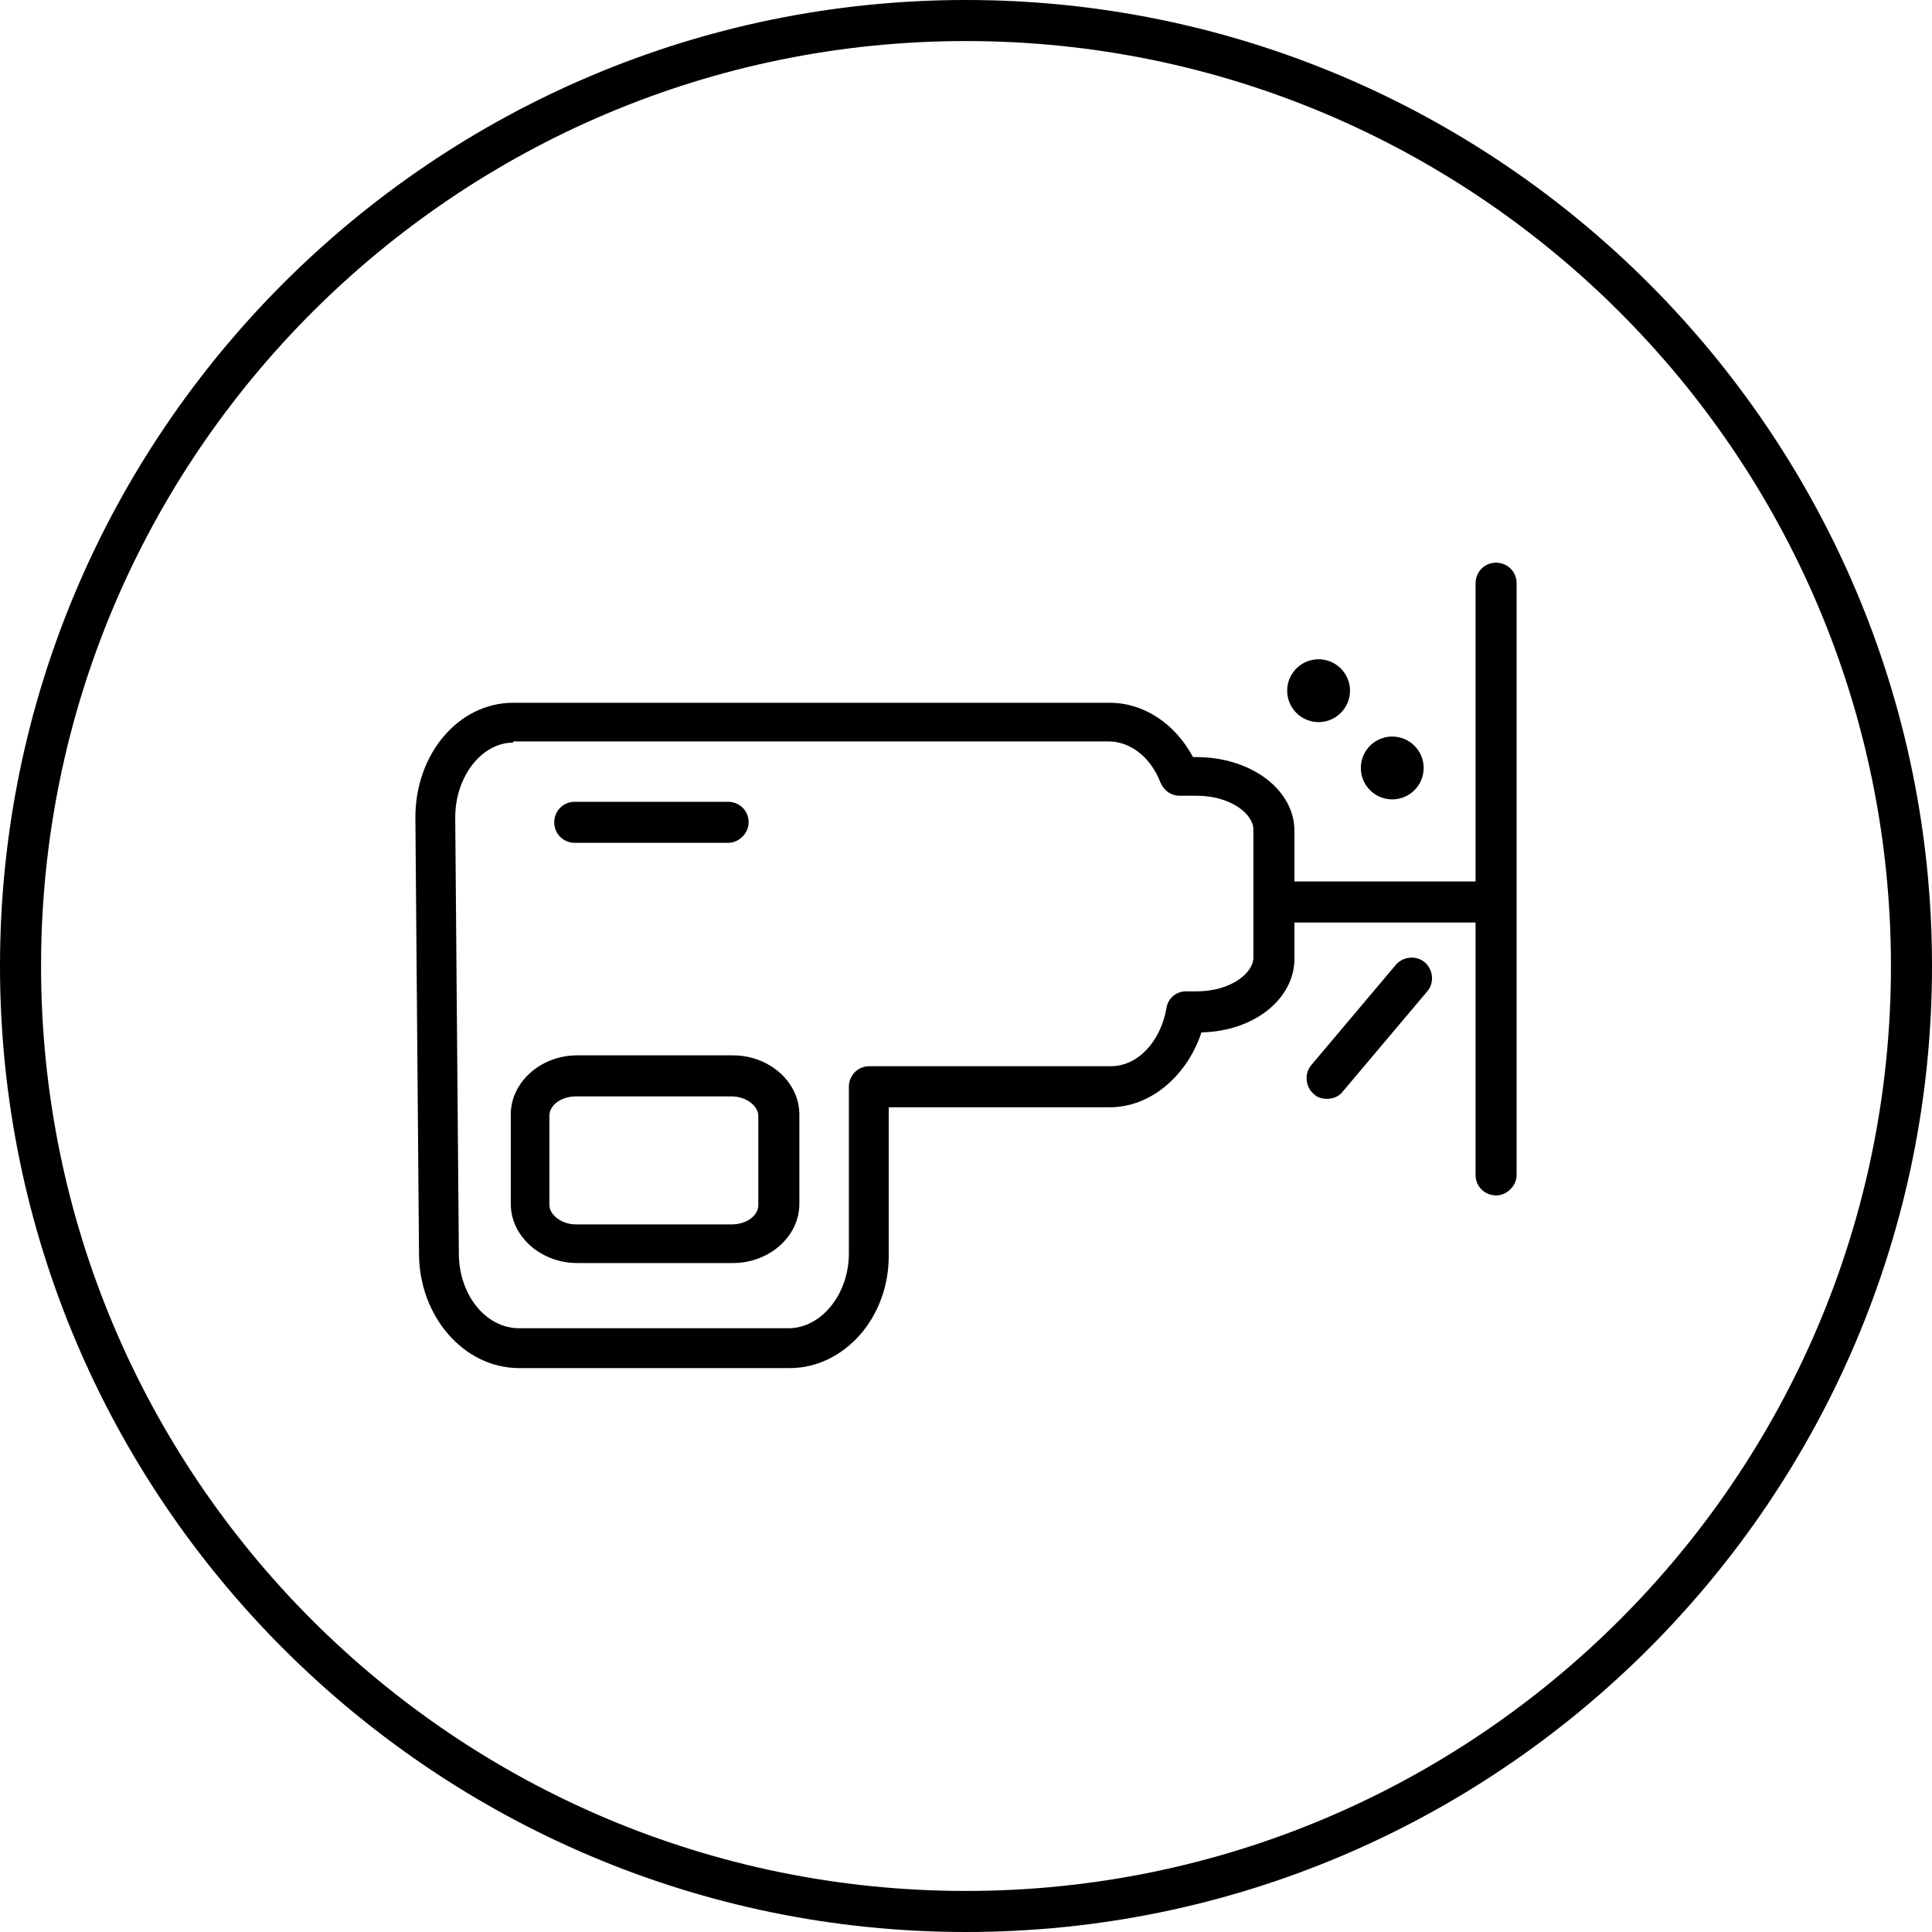 <svg preserveAspectRatio="xMidYMid meet" data-bbox="-459 301 160 160" xmlns="http://www.w3.org/2000/svg" viewBox="-459 301 160 160" role="img">
    <g>
        <path d="M-393.6 414.3H-416c-4.6 0-8.3-4.3-8.3-9.5l-.3-36.1c0-5.3 3.6-9.5 8.1-9.5h49.4c2.8 0 5.4 1.7 6.9 4.5h.3c4.5 0 8.1 2.7 8.1 6.1v10.6c0 3.3-3.3 6-7.7 6.1-1.2 3.6-4.2 6.2-7.6 6.2h-18.3v12.1c.1 5.3-3.7 9.5-8.2 9.5zm-22.9-51.8c-2.6 0-4.8 2.8-4.8 6.2l.3 36.1c0 3.4 2.2 6.2 5 6.2h22.3c2.7 0 5-2.8 5-6.2V391c0-.9.7-1.7 1.7-1.7h20c2.2 0 4.1-2 4.6-4.8.1-.8.8-1.4 1.6-1.4h.9c2.8 0 4.7-1.5 4.7-2.8v-10.6c0-1.3-1.9-2.8-4.7-2.8h-1.4c-.7 0-1.3-.4-1.6-1.1-.8-2.1-2.5-3.4-4.3-3.4h-49.3z"></path>
        <path d="M-398.3 405.6h-12.9c-3 0-5.5-2.2-5.5-4.9v-7.4c0-2.7 2.5-4.9 5.5-4.9h12.9c3 0 5.5 2.2 5.5 4.9v7.4c0 2.7-2.5 4.9-5.5 4.9zm-13-13.8c-1.2 0-2.2.7-2.2 1.6v7.4c0 .8 1 1.6 2.2 1.6h12.9c1.2 0 2.2-.7 2.2-1.6v-7.4c0-.8-1-1.6-2.2-1.6h-12.9z"></path>
        <path d="M-398.7 370.8h-12.7c-.9 0-1.7-.7-1.7-1.7 0-.9.7-1.7 1.7-1.7h12.7c.9 0 1.7.7 1.7 1.7 0 .9-.8 1.7-1.7 1.7z"></path>
        <path d="M-335.1 400c-.9 0-1.7-.7-1.7-1.7v-49c0-.9.7-1.7 1.7-1.7.9 0 1.7.7 1.7 1.7v49c0 .9-.8 1.7-1.7 1.7z"></path>
        <path d="M-341.1 364.6a2.6 2.6 0 1 1-5.2 0 2.6 2.6 0 0 1 5.2 0z"></path>
        <path d="M-347.2 358.2a2.6 2.6 0 1 1-5.2 0 2.6 2.6 0 0 1 5.2 0z"></path>
        <path d="M-336.1 377.4h-15.7c-.9 0-1.7-.7-1.7-1.7 0-.9.7-1.7 1.7-1.7h15.7c.9 0 1.7.7 1.7 1.7 0 .9-.8 1.7-1.7 1.7z"></path>
        <path d="M-349.1 392c-.4 0-.8-.1-1.1-.4-.7-.6-.8-1.7-.2-2.4l7-8.3c.6-.7 1.7-.8 2.4-.2.7.6.8 1.7.2 2.4l-7 8.3c-.3.4-.8.6-1.3.6z"></path>
        <path d="M-379 461c-44.1 0-80-35.9-80-80s35.9-80 80-80 80 35.9 80 80-35.9 80-80 80zm0-156.6c-42.2 0-76.6 34.3-76.6 76.6s34.3 76.6 76.6 76.6c42.2 0 76.6-34.3 76.6-76.6s-34.4-76.6-76.6-76.6z"></path>
    </g>
</svg>